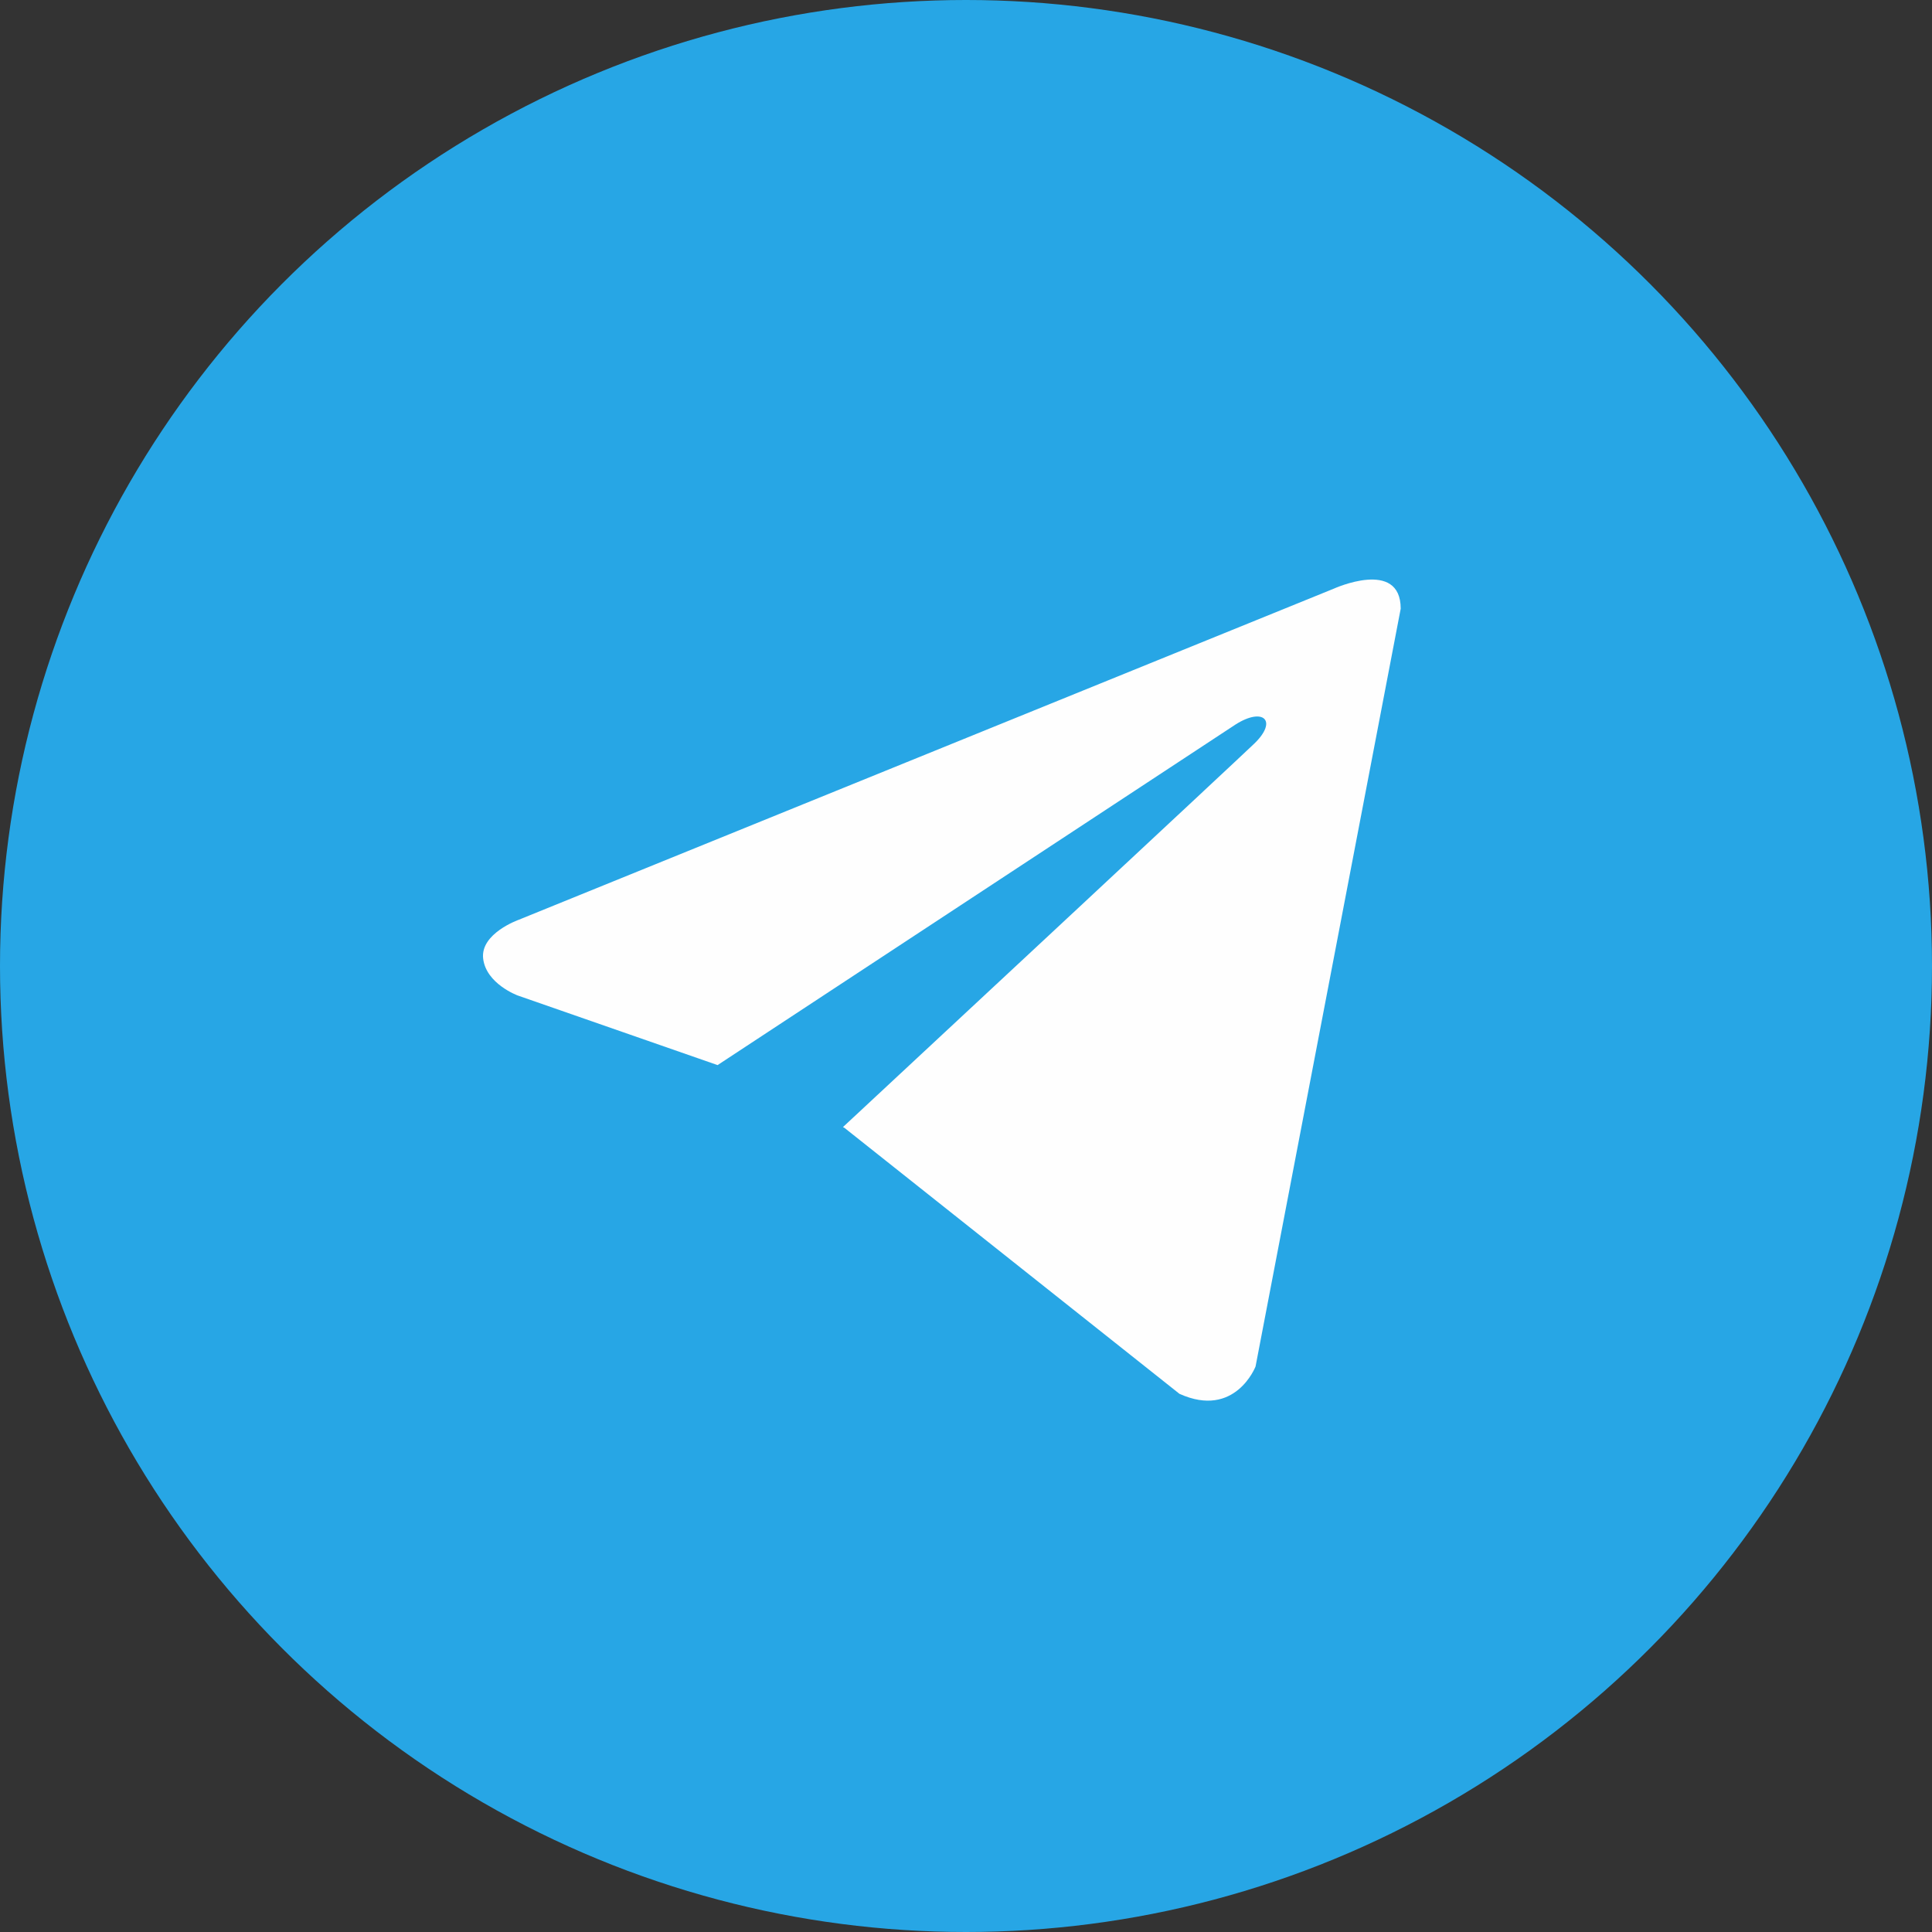 <svg width="48" height="48" viewBox="0 0 48 48" fill="none" xmlns="http://www.w3.org/2000/svg"><rect x="0" y="0" width="48" height="48" fill="#333333" stroke="none"/><circle cx="24" cy="24" r="24" fill="#27A6E5"/><path d="M34.8 15.123 31.194 33.95s-.505 1.305-1.891.679l-8.322-6.607-.038-.02c1.124-1.045 9.84-9.16 10.22-9.528.59-.57.224-.909-.46-.478l-12.875 8.466-4.967-1.73s-.782-.288-.857-.914c-.076-.627.883-.966.883-.966l20.249-8.226s1.664-.758 1.664.496Z" fill="#FEFEFE"/></svg>